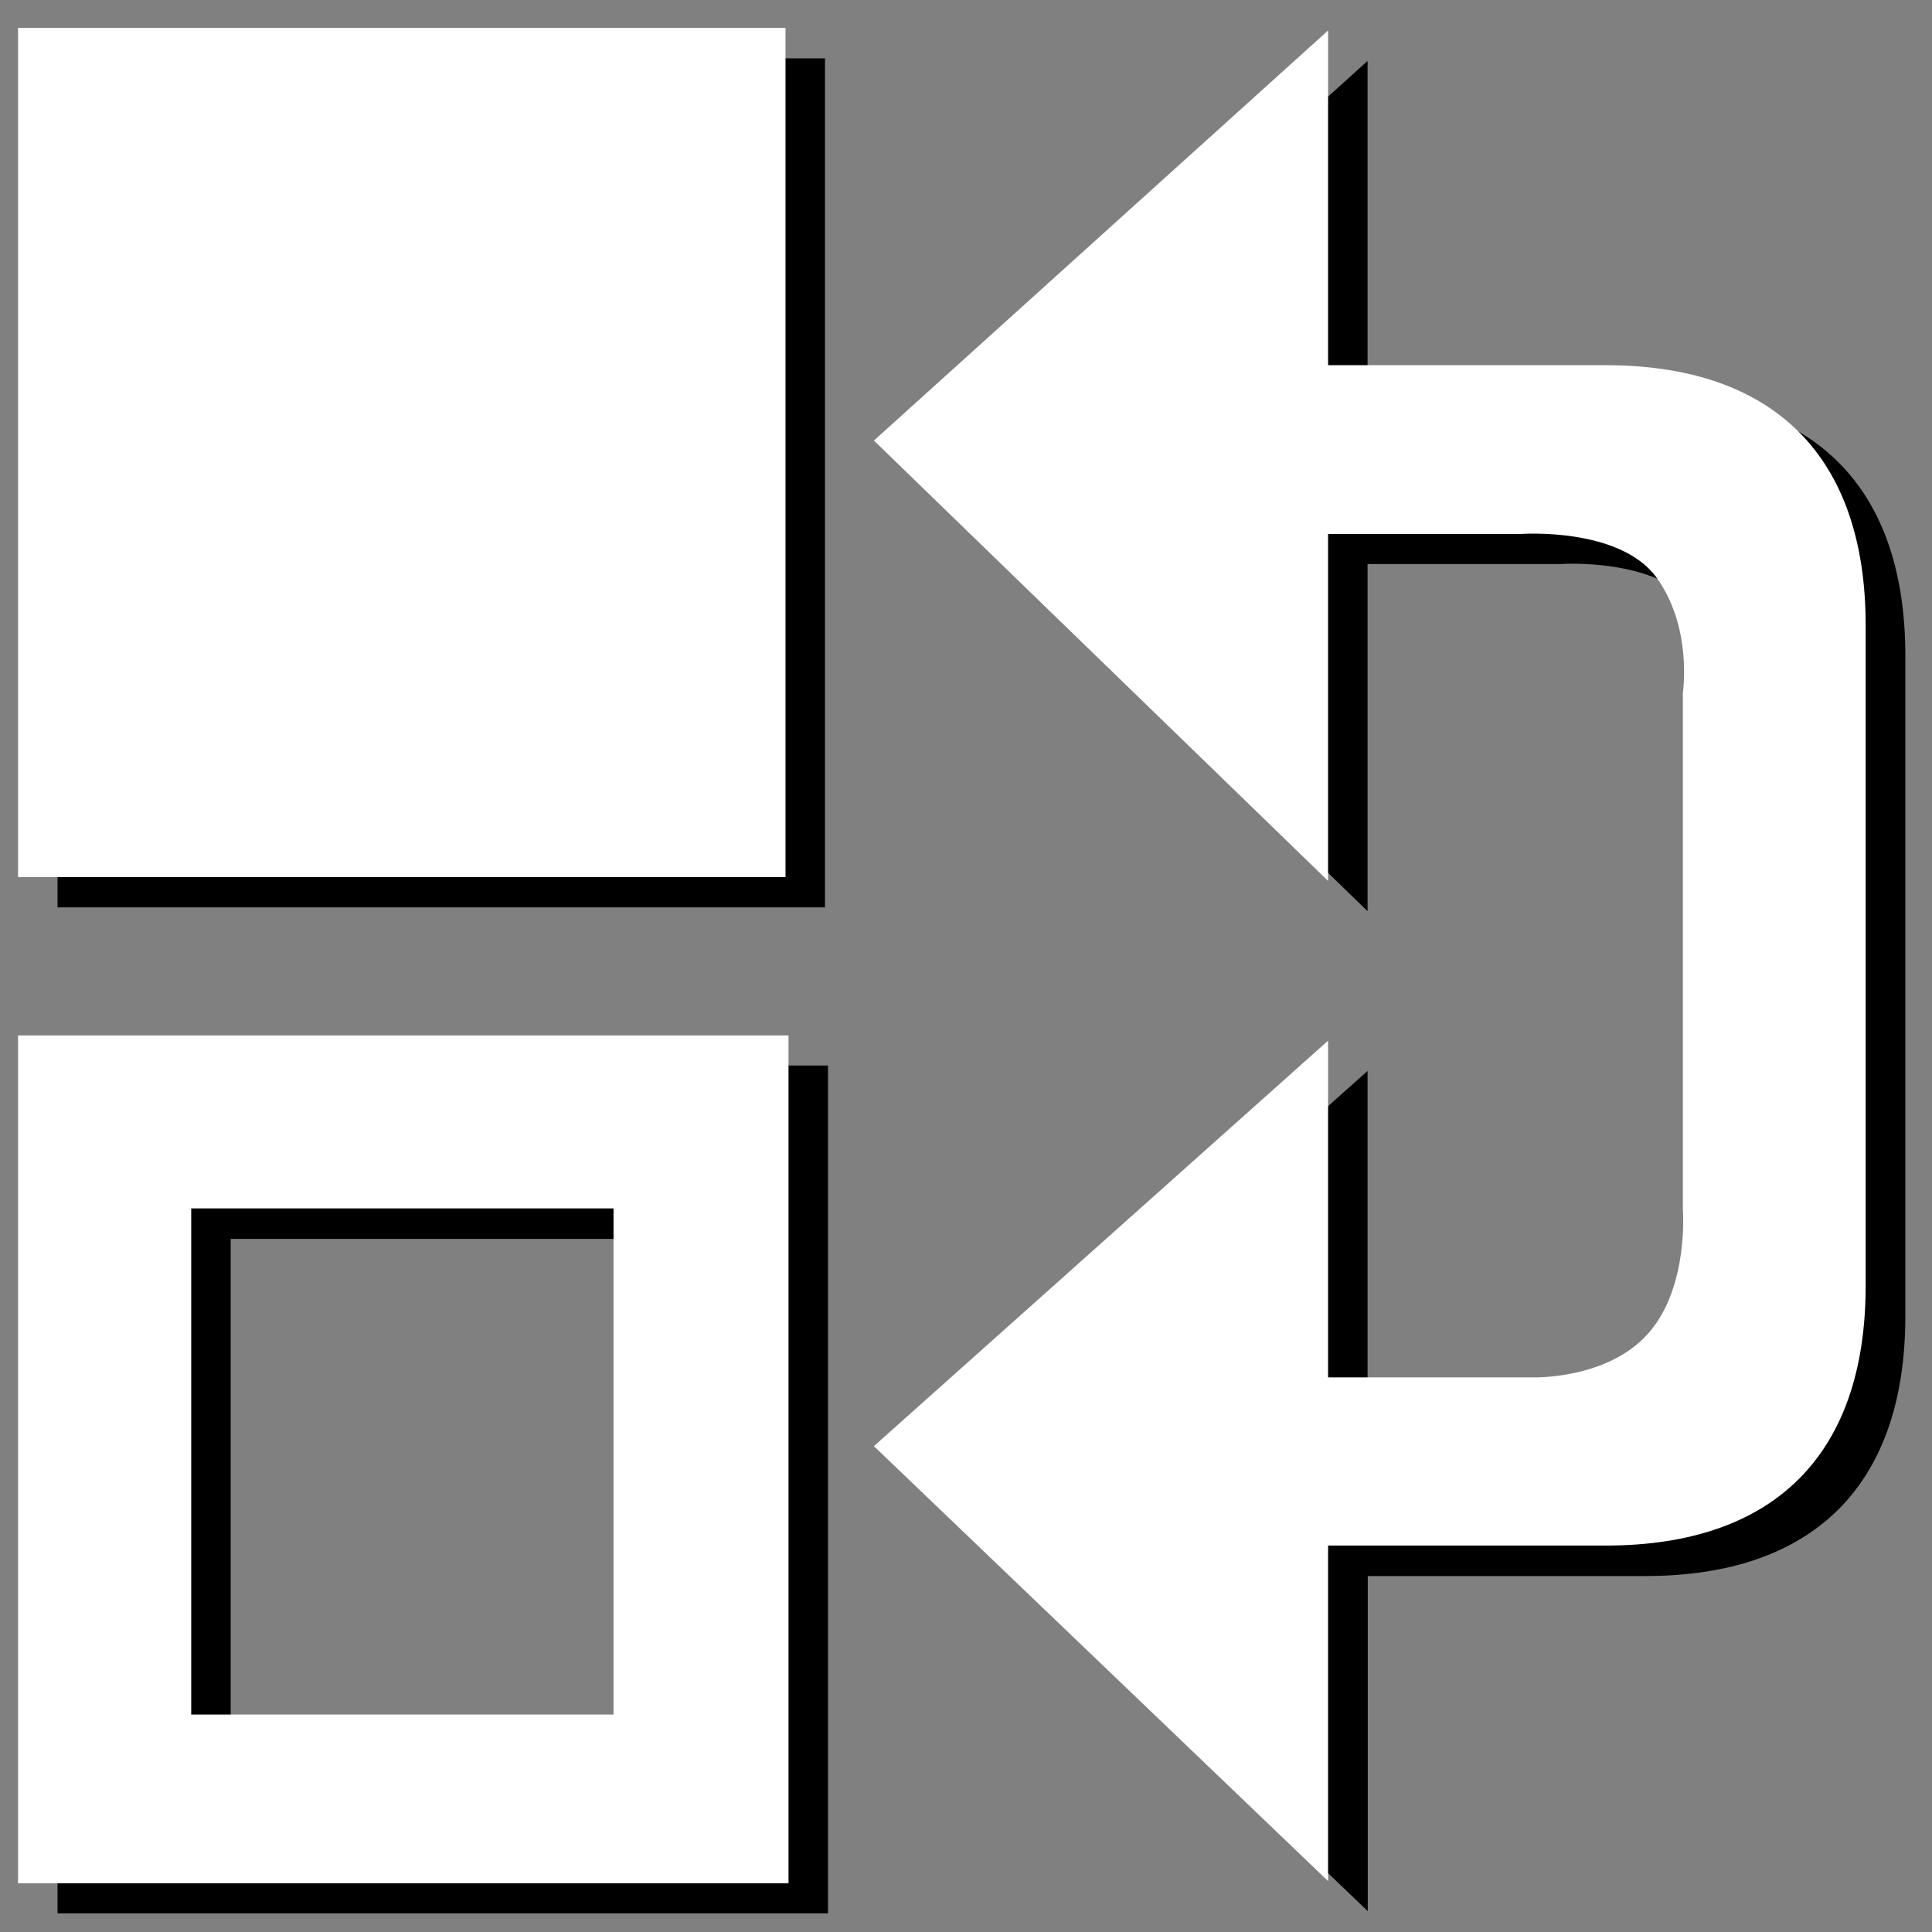 <?xml version="1.0" encoding="utf-8"?>
<!-- Generator: Adobe Illustrator 16.0.0, SVG Export Plug-In . SVG Version: 6.00 Build 0)  -->
<!DOCTYPE svg PUBLIC "-//W3C//DTD SVG 1.0//EN" "http://www.w3.org/TR/2001/REC-SVG-20010904/DTD/svg10.dtd">
<svg version="1.0" id="图层_1" xmlns="http://www.w3.org/2000/svg" xmlns:xlink="http://www.w3.org/1999/xlink" x="0px" y="0px"
	 width="9.639px" height="9.639px" viewBox="0 0 9.639 9.639" enable-background="new 0 0 9.639 9.639" xml:space="preserve">
<rect x="0" y="0" width="9.639" height="9.639" fill="#808080" stroke="none"/>
<g>
	<path fill-rule="evenodd" clip-rule="evenodd" d="M6.823,4.546V2.814h0.963c0,0,0.487-0.034,0.673,0.215
		c0.184,0.249,0.134,0.578,0.134,0.578v2.576c0,0,0.032,0.39-0.173,0.621c-0.206,0.23-0.575,0.218-0.575,0.218H6.823V5.343
		L4.558,7.365l2.266,2.17V7.863h1.385c0.841,0,1.297-0.456,1.297-1.297V3.271c0-0.841-0.456-1.297-1.297-1.297H6.823v-1.67
		L4.558,2.349L6.823,4.546L6.823,4.546z M0.287,4.527h3.829V0.291H0.287V4.527L0.287,4.527z M0.287,9.546h3.844v-4.23H0.287V9.546
		L0.287,9.546z M3.258,6.181v2.524H1.151V6.181H3.258L3.258,6.181z"/>
</g>
<g>
	<path fill-rule="evenodd" clip-rule="evenodd" fill="#FFFFFF" d="M6.626,4.395V2.664h0.963c0,0,0.487-0.035,0.673,0.214
		c0.184,0.25,0.134,0.578,0.134,0.578v2.576c0,0,0.032,0.39-0.173,0.621S7.647,6.872,7.647,6.872H6.626v-1.68L4.36,7.215l2.266,2.17
		V7.711h1.385c0.841,0,1.297-0.454,1.297-1.296V3.119c0-0.841-0.456-1.297-1.297-1.297H6.626v-1.67L4.36,2.198L6.626,4.395
		L6.626,4.395z M0.09,4.376h3.829V0.139H0.09V4.376L0.09,4.376z M0.09,9.396h3.844v-4.23H0.09V9.396L0.09,9.396z M3.061,6.029v2.525
		H0.954V6.029H3.061L3.061,6.029z"/>
</g>
</svg>
